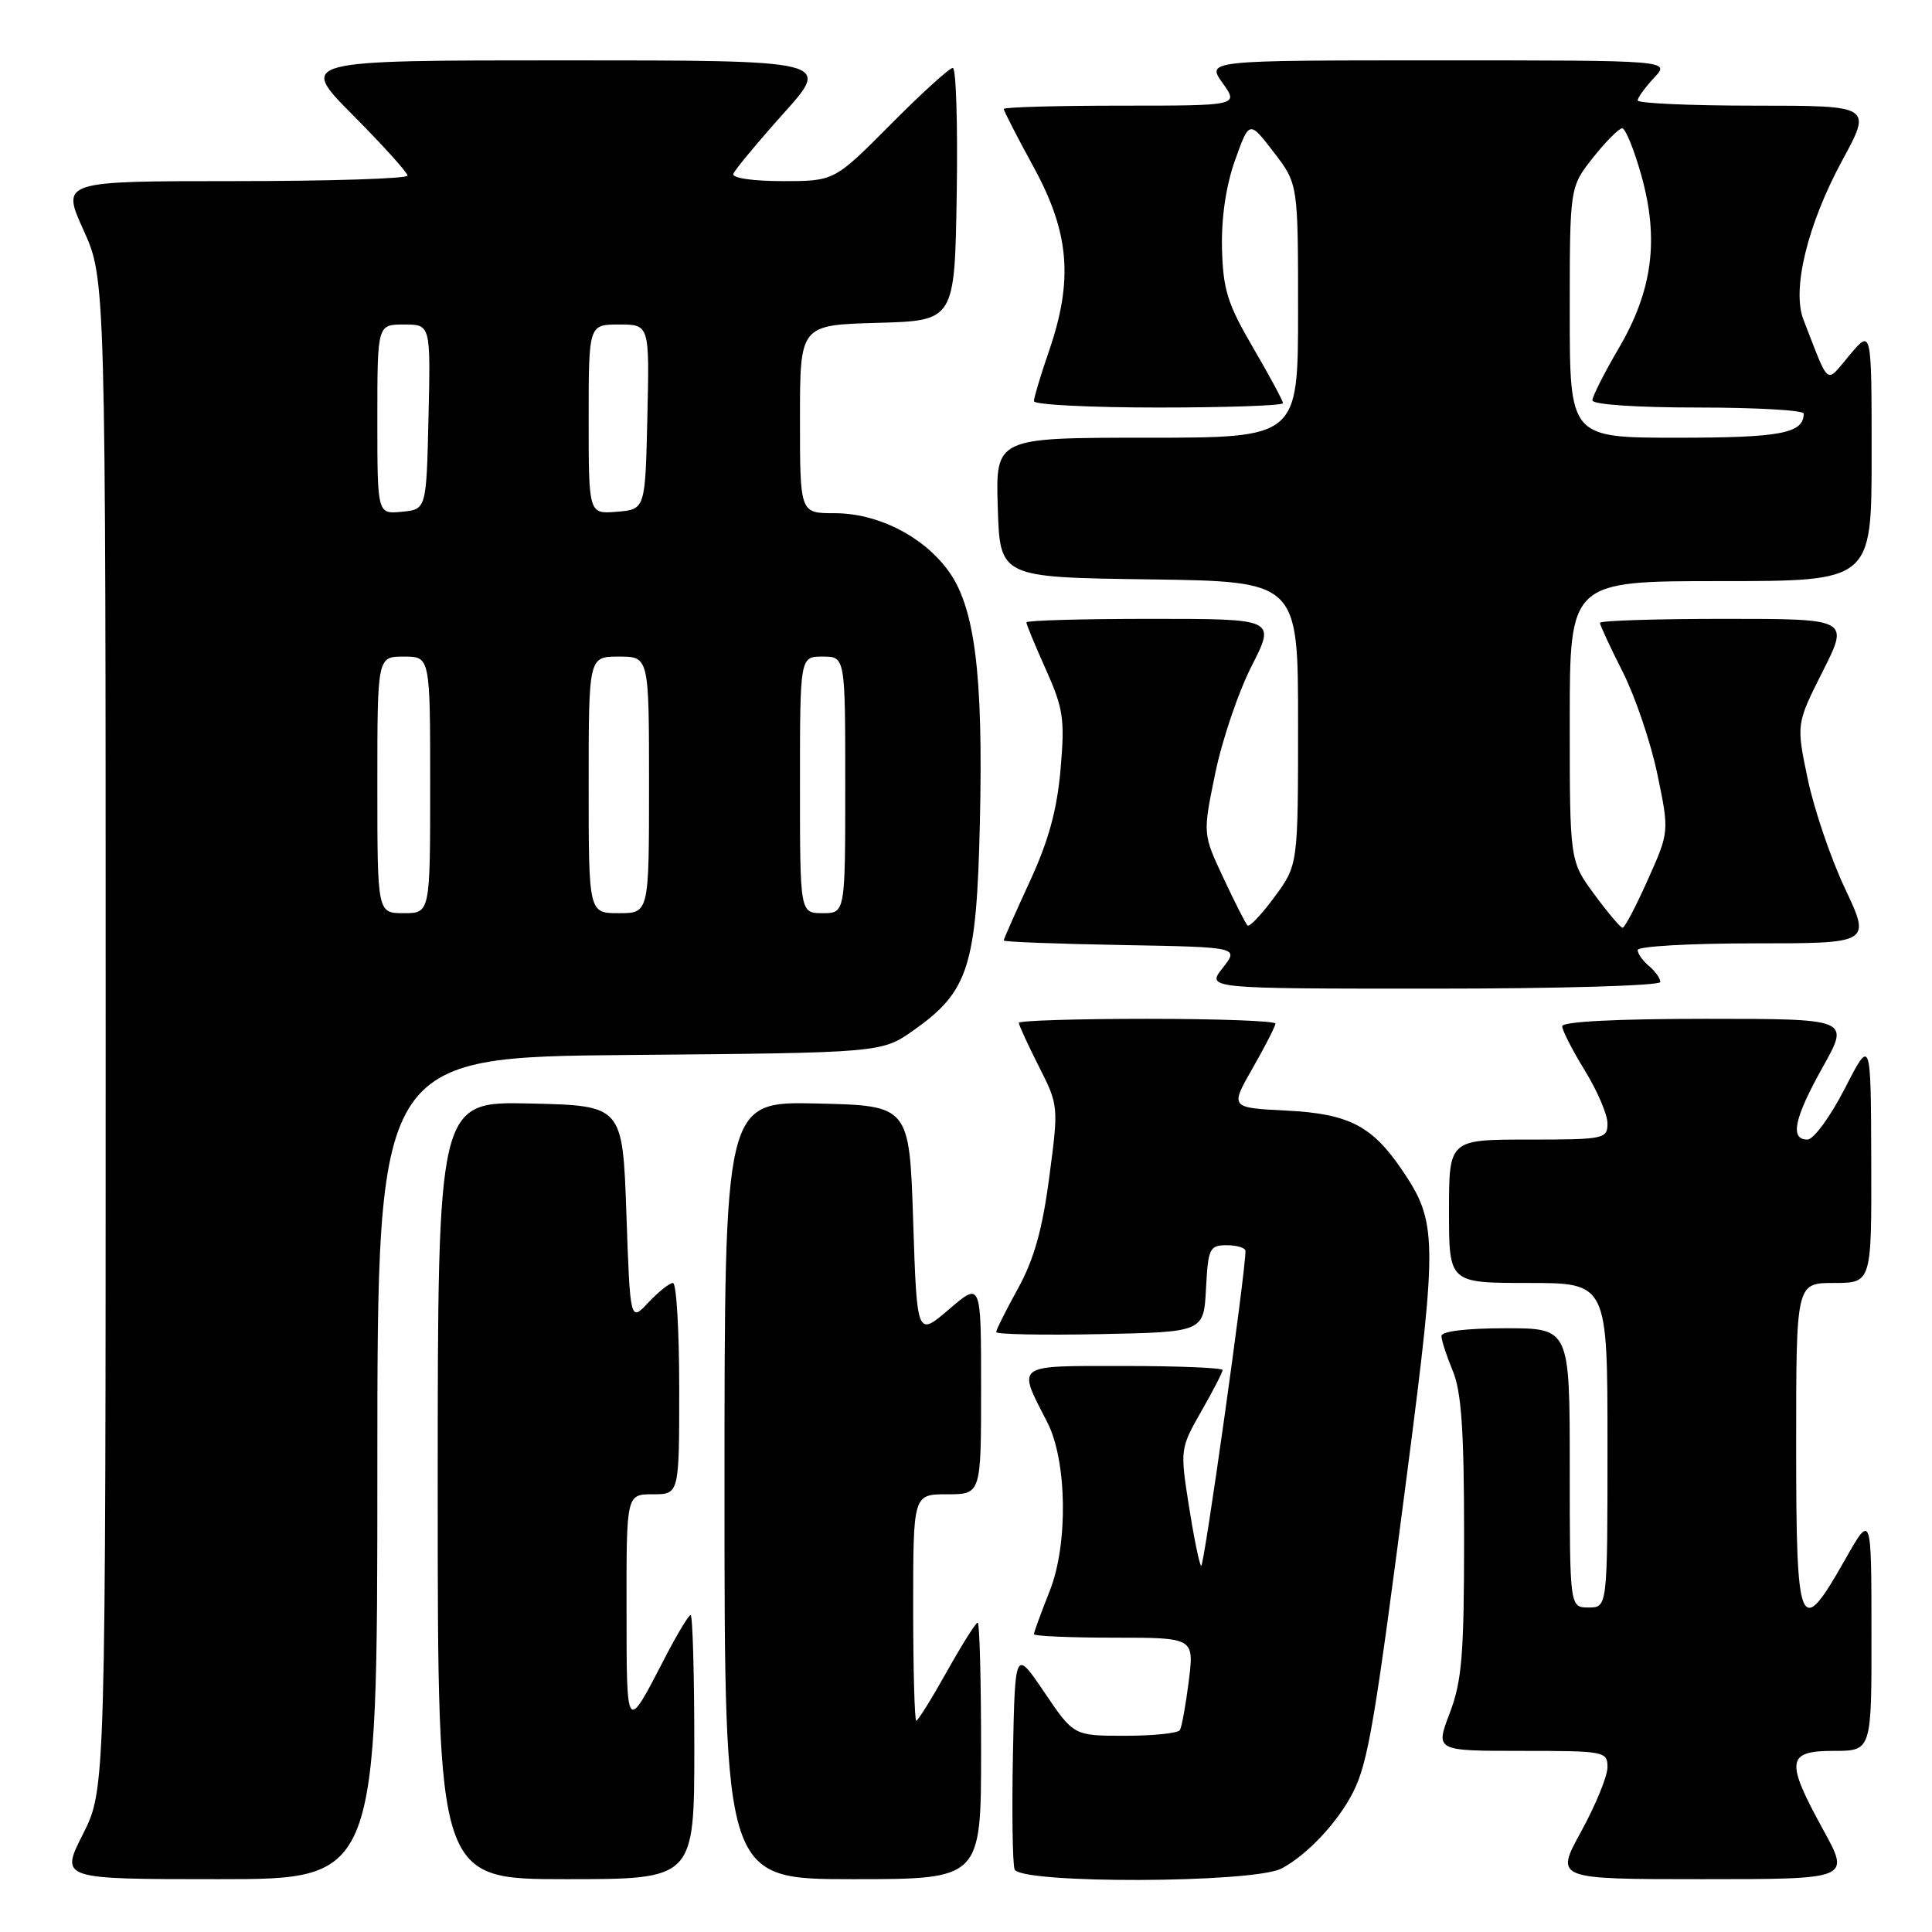 <?xml version="1.0" encoding="UTF-8" standalone="no"?>
<!DOCTYPE svg PUBLIC "-//W3C//DTD SVG 1.1//EN" "http://www.w3.org/Graphics/SVG/1.1/DTD/svg11.dtd" >
<svg xmlns="http://www.w3.org/2000/svg" xmlns:xlink="http://www.w3.org/1999/xlink" version="1.1" viewBox="0 0 256 256">
 <g >
 <path fill="currentColor"
d=" M 50.00 194.54 C 50.00 140.08 50.00 140.08 83.42 139.79 C 116.83 139.50 116.83 139.50 121.08 136.50 C 128.35 131.36 129.40 128.05 129.84 108.96 C 130.30 89.08 129.15 80.19 125.49 75.40 C 122.06 70.90 116.20 68.00 110.54 68.00 C 106.00 68.00 106.00 68.00 106.00 55.53 C 106.00 43.07 106.00 43.07 116.25 42.78 C 126.50 42.50 126.50 42.50 126.77 25.75 C 126.92 16.54 126.69 9.00 126.25 9.00 C 125.81 9.00 122.10 12.37 118.00 16.50 C 110.55 24.00 110.55 24.00 103.69 24.00 C 99.76 24.00 96.98 23.59 97.17 23.04 C 97.35 22.52 100.34 18.92 103.81 15.04 C 110.13 8.00 110.13 8.00 74.84 8.00 C 39.55 8.00 39.55 8.00 46.78 15.27 C 50.75 19.27 54.00 22.87 54.00 23.27 C 54.00 23.67 43.68 24.00 31.06 24.00 C 8.13 24.00 8.13 24.00 11.06 30.48 C 14.00 36.96 14.00 36.96 14.00 137.01 C 14.00 237.06 14.00 237.06 10.99 243.03 C 7.97 249.00 7.97 249.00 28.99 249.00 C 50.00 249.00 50.00 249.00 50.00 194.54 Z  M 92.00 231.50 C 92.00 221.88 91.78 214.00 91.51 214.00 C 91.25 214.00 89.69 216.59 88.06 219.75 C 82.95 229.63 83.03 229.73 83.02 213.25 C 83.00 198.00 83.00 198.00 86.50 198.00 C 90.00 198.00 90.00 198.00 90.00 184.00 C 90.00 176.30 89.63 170.00 89.17 170.00 C 88.72 170.00 87.26 171.16 85.92 172.58 C 83.50 175.17 83.50 175.17 83.00 160.83 C 82.50 146.50 82.50 146.50 70.25 146.22 C 58.00 145.94 58.00 145.94 58.00 197.47 C 58.00 249.00 58.00 249.00 75.00 249.00 C 92.00 249.00 92.00 249.00 92.00 231.50 Z  M 130.00 232.00 C 130.00 222.65 129.80 215.00 129.55 215.00 C 129.30 215.00 127.46 217.93 125.46 221.50 C 123.46 225.07 121.64 228.00 121.41 228.00 C 121.19 228.00 121.00 221.25 121.00 213.00 C 121.00 198.00 121.00 198.00 125.50 198.00 C 130.00 198.00 130.00 198.00 130.00 183.92 C 130.00 169.84 130.00 169.84 125.75 173.49 C 121.50 177.13 121.50 177.13 121.00 161.81 C 120.50 146.50 120.50 146.50 108.25 146.22 C 96.00 145.94 96.00 145.94 96.00 197.47 C 96.00 249.00 96.00 249.00 113.00 249.00 C 130.00 249.00 130.00 249.00 130.00 232.00 Z  M 169.80 247.59 C 173.18 245.82 177.30 241.43 179.30 237.46 C 181.29 233.51 182.18 228.23 186.55 194.44 C 190.48 164.03 190.44 161.88 185.75 154.99 C 181.78 149.15 178.69 147.57 170.44 147.16 C 162.98 146.78 162.98 146.78 165.99 141.52 C 167.65 138.62 169.00 135.97 169.00 135.63 C 169.00 135.28 161.35 135.00 152.00 135.00 C 142.65 135.00 135.00 135.24 135.00 135.53 C 135.00 135.83 136.19 138.41 137.64 141.28 C 140.27 146.47 140.28 146.56 139.03 156.00 C 138.12 162.94 137.00 166.91 134.89 170.73 C 133.30 173.61 132.00 176.21 132.00 176.51 C 132.00 176.81 138.19 176.93 145.75 176.78 C 159.50 176.50 159.50 176.50 159.80 170.75 C 160.08 165.40 160.27 165.00 162.55 165.00 C 163.90 165.00 165.01 165.34 165.03 165.75 C 165.11 168.12 159.52 207.86 159.16 207.49 C 158.91 207.25 158.18 203.65 157.53 199.51 C 156.36 192.07 156.39 191.90 159.17 187.02 C 160.73 184.30 162.00 181.83 162.00 181.54 C 162.00 181.24 156.12 181.00 148.93 181.00 C 134.30 181.00 134.77 180.65 138.79 188.50 C 141.39 193.59 141.55 204.63 139.10 210.79 C 137.95 213.69 137.00 216.28 137.00 216.54 C 137.00 216.79 141.78 217.00 147.62 217.00 C 158.23 217.00 158.23 217.00 157.52 222.75 C 157.12 225.91 156.59 228.84 156.34 229.25 C 156.09 229.66 152.82 230.00 149.08 230.00 C 142.28 230.00 142.28 230.00 138.39 224.25 C 134.50 218.50 134.50 218.50 134.22 232.45 C 134.07 240.13 134.17 246.99 134.44 247.70 C 135.18 249.64 166.07 249.54 169.80 247.59 Z  M 241.59 242.47 C 236.55 233.29 236.72 232.00 243.00 232.00 C 248.00 232.00 248.00 232.00 247.98 216.25 C 247.97 200.50 247.97 200.50 244.43 206.75 C 238.47 217.26 238.00 216.14 238.00 191.50 C 238.00 170.00 238.00 170.00 243.00 170.00 C 248.00 170.00 248.00 170.00 247.95 153.75 C 247.90 137.50 247.90 137.50 244.44 144.25 C 242.51 148.00 240.31 151.00 239.49 151.00 C 237.13 151.00 237.73 148.17 241.55 141.35 C 245.10 135.00 245.10 135.00 226.05 135.00 C 214.21 135.00 207.00 135.37 207.00 135.98 C 207.00 136.53 208.35 139.16 210.00 141.85 C 211.65 144.53 213.00 147.68 213.00 148.86 C 213.00 150.91 212.56 151.00 202.50 151.00 C 192.00 151.00 192.00 151.00 192.00 160.50 C 192.00 170.00 192.00 170.00 202.50 170.00 C 213.00 170.00 213.00 170.00 213.00 191.50 C 213.00 213.00 213.00 213.00 210.50 213.00 C 208.00 213.00 208.00 213.00 208.00 194.50 C 208.00 176.00 208.00 176.00 199.50 176.00 C 194.32 176.00 191.00 176.40 191.00 177.03 C 191.00 177.60 191.68 179.68 192.50 181.65 C 193.65 184.40 194.00 189.55 194.00 203.61 C 194.00 219.25 193.72 222.72 192.10 226.99 C 190.19 232.00 190.19 232.00 201.60 232.00 C 212.63 232.00 213.00 232.07 213.00 234.17 C 213.00 235.36 211.43 239.18 209.52 242.67 C 206.04 249.00 206.04 249.00 225.61 249.00 C 245.18 249.00 245.18 249.00 241.59 242.47 Z  M 220.00 130.12 C 220.00 129.64 219.32 128.68 218.50 128.00 C 217.68 127.32 217.00 126.36 217.00 125.88 C 217.00 125.39 223.95 125.00 232.45 125.00 C 247.90 125.00 247.90 125.00 244.48 117.75 C 242.59 113.76 240.37 107.22 239.53 103.21 C 238.01 95.93 238.01 95.93 241.52 88.96 C 245.03 82.00 245.03 82.00 228.51 82.00 C 219.43 82.00 212.00 82.24 212.00 82.53 C 212.00 82.82 213.36 85.76 215.03 89.05 C 216.69 92.35 218.76 98.46 219.62 102.63 C 221.19 110.21 221.19 110.21 218.34 116.58 C 216.78 120.08 215.28 122.94 215.00 122.93 C 214.72 122.93 213.04 120.93 211.25 118.50 C 208.00 114.08 208.00 114.08 208.00 95.54 C 208.00 77.00 208.00 77.00 228.00 77.00 C 248.00 77.00 248.00 77.00 248.00 60.29 C 248.00 43.58 248.00 43.58 245.09 47.04 C 241.83 50.90 242.50 51.41 238.96 42.34 C 237.41 38.34 239.51 29.73 244.11 21.25 C 248.05 14.00 248.05 14.00 232.53 14.00 C 223.99 14.00 217.00 13.69 217.00 13.31 C 217.00 12.94 217.98 11.59 219.17 10.31 C 221.35 8.00 221.35 8.00 190.61 8.00 C 159.86 8.00 159.86 8.00 162.00 11.00 C 164.14 14.00 164.14 14.00 148.57 14.00 C 140.01 14.00 133.00 14.20 133.00 14.44 C 133.00 14.68 134.79 18.17 136.99 22.19 C 141.71 30.85 142.23 37.12 139.00 46.50 C 137.90 49.70 137.00 52.69 137.00 53.16 C 137.00 53.62 144.43 54.00 153.50 54.00 C 162.57 54.00 170.00 53.74 170.00 53.42 C 170.00 53.11 168.22 49.80 166.04 46.07 C 162.64 40.25 162.06 38.38 161.92 32.89 C 161.83 28.81 162.45 24.59 163.65 21.23 C 165.54 15.95 165.54 15.95 168.77 20.16 C 172.00 24.36 172.00 24.36 172.00 41.18 C 172.00 58.00 172.00 58.00 151.96 58.00 C 131.92 58.00 131.92 58.00 132.21 67.25 C 132.50 76.50 132.50 76.50 152.25 76.77 C 172.00 77.04 172.00 77.04 172.00 95.82 C 172.00 114.61 172.00 114.61 168.88 118.85 C 167.16 121.18 165.55 122.89 165.30 122.63 C 165.05 122.38 163.61 119.55 162.11 116.34 C 159.37 110.50 159.37 110.50 161.02 102.50 C 161.92 98.10 164.09 91.69 165.85 88.25 C 169.03 82.00 169.03 82.00 152.51 82.00 C 143.43 82.00 136.00 82.21 136.00 82.47 C 136.00 82.73 137.16 85.54 138.59 88.72 C 140.90 93.89 141.11 95.29 140.53 101.94 C 140.06 107.34 138.93 111.44 136.44 116.83 C 134.55 120.93 133.00 124.43 133.00 124.62 C 133.00 124.80 140.02 125.07 148.59 125.22 C 164.18 125.50 164.18 125.50 162.02 128.25 C 159.85 131.00 159.85 131.00 189.93 131.00 C 206.51 131.00 220.00 130.61 220.00 130.12 Z  M 50.00 104.00 C 50.00 87.00 50.00 87.00 53.50 87.00 C 57.00 87.00 57.00 87.00 57.00 104.00 C 57.00 121.00 57.00 121.00 53.50 121.00 C 50.00 121.00 50.00 121.00 50.00 104.00 Z  M 78.00 104.00 C 78.00 87.00 78.00 87.00 82.00 87.00 C 86.00 87.00 86.00 87.00 86.00 104.00 C 86.00 121.00 86.00 121.00 82.00 121.00 C 78.00 121.00 78.00 121.00 78.00 104.00 Z  M 106.00 104.00 C 106.00 87.00 106.00 87.00 109.00 87.00 C 112.00 87.00 112.00 87.00 112.00 104.00 C 112.00 121.00 112.00 121.00 109.00 121.00 C 106.00 121.00 106.00 121.00 106.00 104.00 Z  M 50.00 55.56 C 50.00 43.00 50.00 43.00 53.53 43.00 C 57.06 43.00 57.06 43.00 56.78 55.25 C 56.50 67.50 56.50 67.50 53.25 67.81 C 50.00 68.13 50.00 68.13 50.00 55.56 Z  M 78.00 55.56 C 78.00 43.00 78.00 43.00 82.03 43.00 C 86.06 43.00 86.06 43.00 85.78 55.25 C 85.50 67.50 85.50 67.50 81.75 67.81 C 78.00 68.12 78.00 68.12 78.00 55.56 Z  M 208.00 41.39 C 208.00 24.79 208.00 24.79 211.08 20.89 C 212.78 18.75 214.52 17.00 214.95 17.00 C 215.38 17.00 216.52 19.80 217.48 23.22 C 219.87 31.72 218.98 38.49 214.48 46.17 C 212.56 49.44 211.00 52.53 211.00 53.05 C 211.00 53.60 216.86 54.00 225.00 54.00 C 232.70 54.00 239.00 54.36 239.00 54.80 C 239.00 57.42 235.99 58.00 222.30 58.00 C 208.00 58.00 208.00 58.00 208.00 41.39 Z "/>
</g>
</svg>